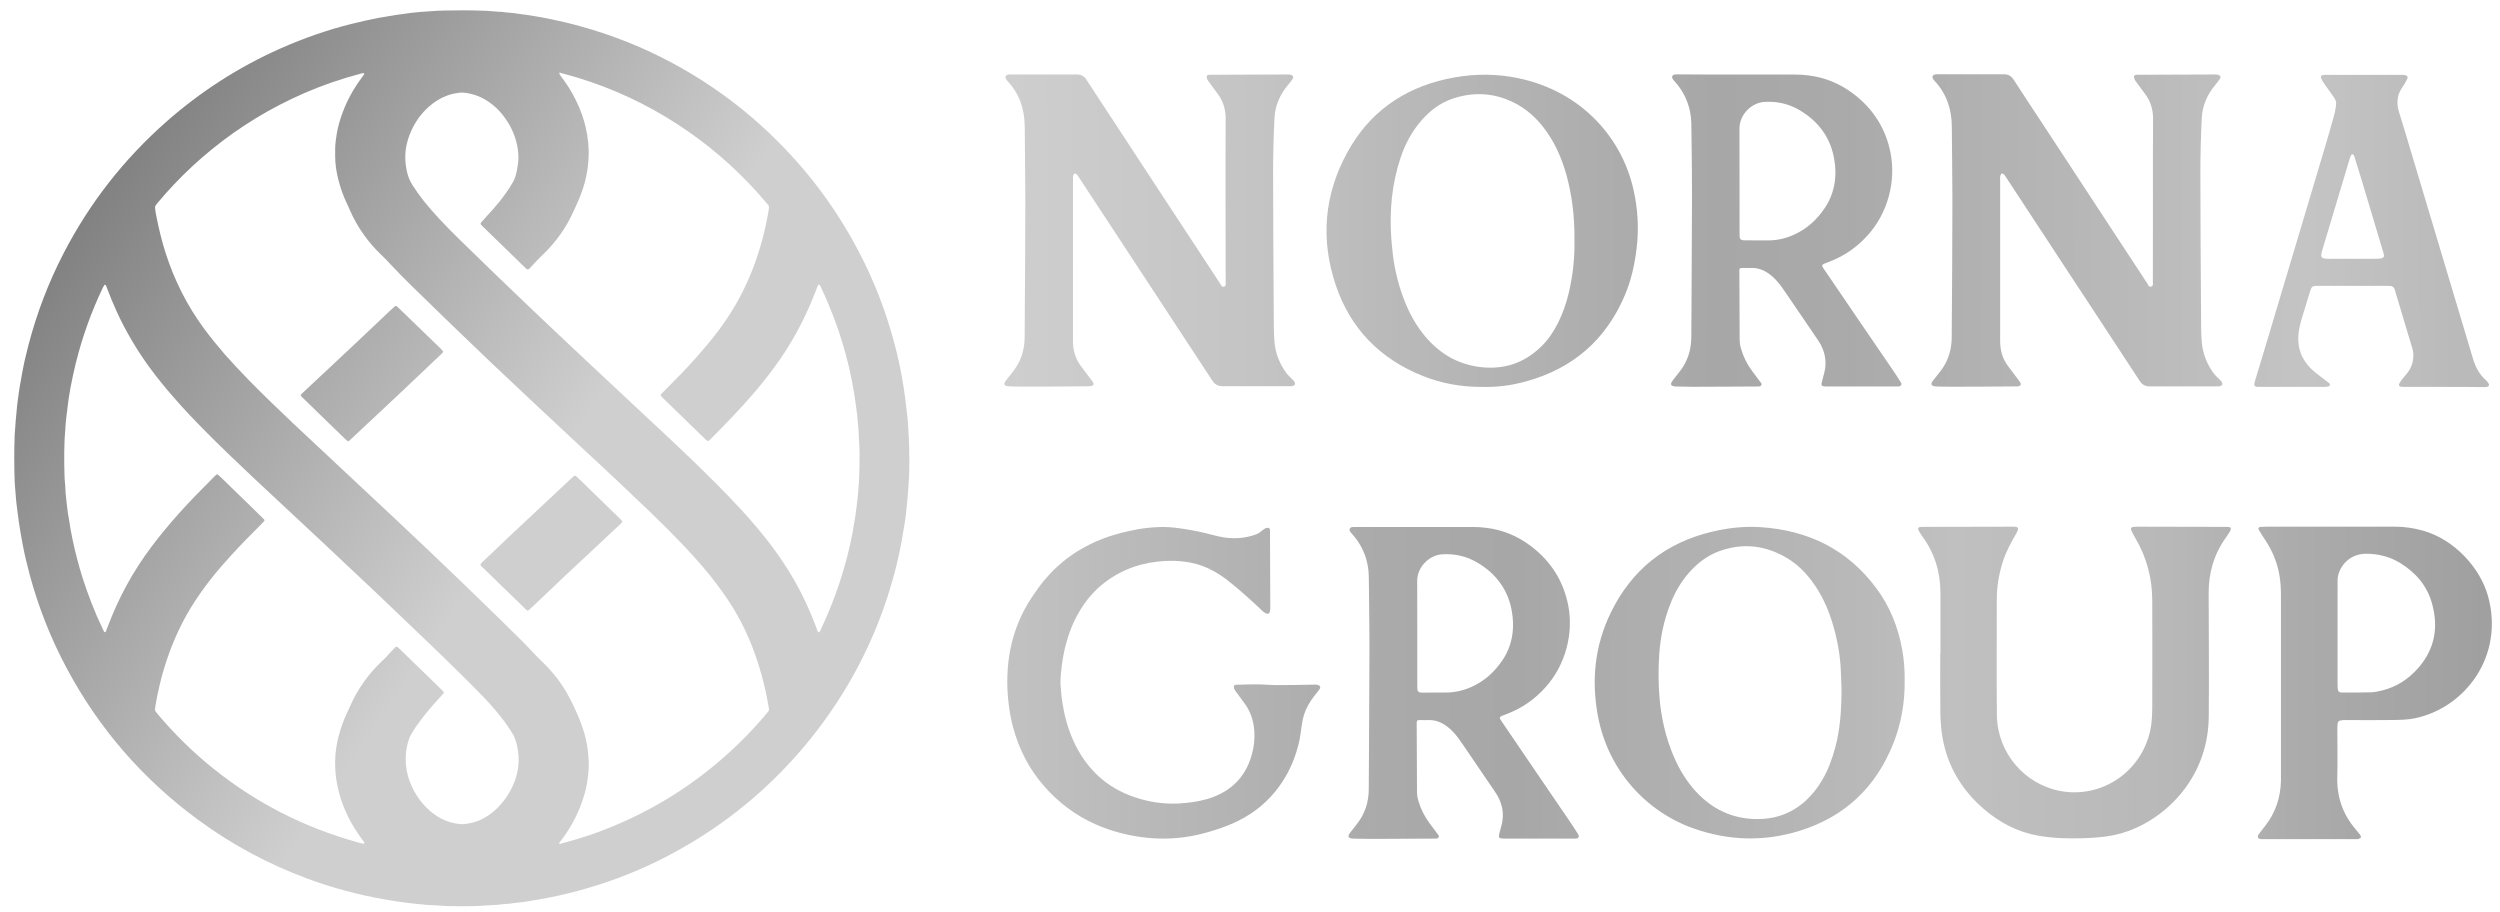 <svg width="137" height="50" viewBox="0 0 137 50" fill="none" xmlns="http://www.w3.org/2000/svg">
<path d="M69.954 37.544C70.646 37.539 71.338 37.539 72.03 37.517C72.1 37.517 72.165 37.512 72.23 37.539C72.251 37.55 72.273 37.555 72.289 37.566C72.343 37.598 72.365 37.652 72.338 37.712C72.322 37.75 72.3 37.788 72.273 37.82C72.186 37.934 72.094 38.053 72.003 38.167C71.765 38.47 71.581 38.795 71.462 39.163C71.403 39.347 71.365 39.536 71.338 39.726C71.305 39.953 71.278 40.18 71.24 40.408C71.213 40.575 71.176 40.749 71.127 40.911C70.916 41.707 70.576 42.443 70.089 43.109C69.511 43.904 68.776 44.516 67.9 44.96C67.462 45.182 66.997 45.355 66.532 45.501C66.132 45.626 65.732 45.734 65.322 45.81C65.062 45.858 64.803 45.896 64.543 45.918C64.295 45.94 64.04 45.956 63.792 45.956C63.365 45.956 62.943 45.929 62.522 45.869C61.668 45.75 60.841 45.528 60.046 45.176C58.943 44.689 58.003 43.98 57.208 43.071C56.392 42.134 55.841 41.057 55.516 39.855C55.408 39.46 55.338 39.054 55.284 38.648C55.214 38.112 55.187 37.577 55.203 37.041C55.235 36.077 55.408 35.135 55.76 34.237C55.97 33.69 56.241 33.176 56.57 32.694C56.776 32.391 56.981 32.093 57.214 31.812C58.095 30.756 59.176 29.998 60.457 29.511C60.911 29.338 61.376 29.214 61.851 29.105C62.181 29.03 62.511 28.97 62.851 28.932C63.278 28.883 63.705 28.862 64.132 28.894C64.505 28.921 64.878 28.986 65.246 29.046C65.754 29.132 66.251 29.262 66.749 29.387C67.138 29.484 67.527 29.511 67.922 29.484C68.251 29.457 68.565 29.387 68.873 29.268C68.916 29.252 68.954 29.23 68.992 29.203C69.067 29.154 69.138 29.095 69.208 29.04C69.246 29.013 69.284 28.986 69.322 28.965C69.354 28.948 69.392 28.932 69.424 28.927C69.532 28.905 69.592 28.948 69.597 29.057C69.603 29.116 69.597 29.176 69.597 29.235C69.597 29.917 69.597 30.605 69.603 31.287C69.603 31.947 69.608 32.613 69.613 33.273C69.613 33.344 69.608 33.414 69.597 33.484C69.57 33.636 69.495 33.669 69.354 33.603C69.284 33.571 69.224 33.517 69.165 33.463C68.889 33.203 68.613 32.943 68.327 32.689C67.97 32.369 67.608 32.061 67.23 31.768C66.824 31.46 66.392 31.2 65.911 31.021C65.597 30.902 65.273 30.827 64.938 30.783C64.581 30.735 64.224 30.724 63.868 30.74C62.646 30.8 61.532 31.168 60.554 31.909C59.97 32.353 59.5 32.905 59.133 33.539C58.808 34.091 58.576 34.681 58.414 35.298C58.306 35.704 58.23 36.11 58.181 36.526C58.16 36.727 58.133 36.922 58.122 37.122C58.1 37.425 58.127 37.728 58.16 38.031C58.197 38.416 58.262 38.789 58.343 39.163C58.527 39.958 58.819 40.716 59.257 41.404C59.976 42.529 60.965 43.293 62.235 43.704C62.597 43.823 62.965 43.915 63.338 43.969C63.759 44.029 64.181 44.056 64.608 44.029C64.868 44.013 65.127 43.991 65.381 43.953C65.889 43.877 66.381 43.747 66.841 43.52C67.695 43.098 68.257 42.427 68.549 41.523C68.668 41.149 68.738 40.77 68.743 40.381C68.754 39.947 68.689 39.525 68.527 39.125C68.446 38.919 68.332 38.724 68.203 38.546C68.04 38.324 67.878 38.102 67.716 37.885C67.668 37.82 67.624 37.755 67.619 37.674C67.619 37.658 67.614 37.642 67.614 37.631C67.619 37.577 67.646 37.539 67.7 37.528C67.727 37.523 67.754 37.523 67.781 37.523C68.23 37.512 68.673 37.495 69.121 37.506C69.408 37.528 69.678 37.539 69.954 37.544ZM104.24 35.601C104.018 34.356 103.559 33.214 102.802 32.207C101.229 30.101 99.083 29.062 96.494 28.889C95.591 28.829 94.7 28.927 93.819 29.138C91.273 29.744 89.413 31.222 88.267 33.582C87.397 35.374 87.202 37.257 87.559 39.206C88.121 42.253 90.251 44.511 92.84 45.409C94.737 46.07 96.651 46.129 98.57 45.544C101.083 44.776 102.813 43.147 103.77 40.7C104.202 39.601 104.391 38.448 104.375 37.268C104.381 36.716 104.343 36.158 104.24 35.601ZM100.575 40.954C100.402 41.593 100.181 42.205 99.84 42.773C99.591 43.195 99.289 43.574 98.927 43.904C98.143 44.603 97.219 44.911 96.181 44.884C94.9 44.852 93.835 44.337 92.959 43.401C92.424 42.827 92.024 42.161 91.716 41.441C91.273 40.402 91.029 39.314 90.938 38.194C90.873 37.393 90.873 36.592 90.932 35.785C90.997 34.881 91.186 34.004 91.51 33.16C91.764 32.494 92.11 31.882 92.586 31.352C93.046 30.837 93.591 30.426 94.246 30.193C95.543 29.733 96.781 29.89 97.948 30.594C98.478 30.913 98.905 31.335 99.278 31.828C99.797 32.516 100.154 33.284 100.408 34.107C100.672 34.968 100.84 35.855 100.878 36.759C100.894 37.149 100.91 37.539 100.916 37.761C100.91 38.941 100.84 39.958 100.575 40.954ZM136.348 32.683C135.915 31.108 134.494 29.566 132.796 29.084C132.277 28.938 131.753 28.856 131.207 28.862C130.083 28.867 128.964 28.862 127.84 28.862C126.645 28.862 125.451 28.862 124.256 28.862C124.11 28.862 123.964 28.867 123.818 28.883C123.797 28.889 123.748 28.975 123.759 28.997C123.883 29.208 124.013 29.409 124.148 29.614C124.542 30.215 124.807 30.859 124.921 31.574C124.98 31.936 124.996 32.299 124.996 32.667V42.416C124.996 42.535 124.996 42.659 124.996 42.784C124.975 43.688 124.71 44.511 124.153 45.231C124.018 45.404 123.878 45.577 123.753 45.75C123.732 45.783 123.721 45.848 123.732 45.886C123.742 45.918 123.786 45.956 123.824 45.972C123.867 45.988 123.921 45.983 123.969 45.983H129.164C129.186 45.983 129.213 45.988 129.234 45.978C129.278 45.961 129.315 45.945 129.353 45.923C129.396 45.896 129.38 45.804 129.321 45.729C129.245 45.631 129.169 45.534 129.088 45.442C128.369 44.608 128.05 43.639 128.083 42.54C128.105 41.734 128.088 40.927 128.088 40.121C128.088 39.428 128.045 39.46 128.775 39.46C129.58 39.46 130.386 39.471 131.191 39.455C131.58 39.45 131.975 39.439 132.353 39.358C135.088 38.784 137.245 35.953 136.348 32.683ZM132.569 36.548C132.018 37.198 131.337 37.652 130.499 37.847C130.31 37.891 130.115 37.934 129.926 37.939C129.391 37.956 128.856 37.95 128.315 37.95C128.175 37.95 128.11 37.869 128.105 37.712C128.099 37.614 128.099 37.517 128.099 37.42V32.294C128.099 32.147 128.105 32.001 128.099 31.855C128.078 31.168 128.667 30.345 129.661 30.345C130.326 30.345 130.964 30.502 131.542 30.859C132.38 31.379 132.996 32.088 133.267 33.046C133.634 34.329 133.445 35.514 132.569 36.548ZM106.337 35.823C106.337 34.719 106.337 33.614 106.337 32.505C106.337 31.363 106.024 30.318 105.343 29.392C105.267 29.289 105.202 29.176 105.137 29.062C105.083 28.965 105.126 28.889 105.24 28.878C105.272 28.873 105.305 28.873 105.332 28.873C106.975 28.867 108.624 28.867 110.267 28.862C110.553 28.862 110.699 28.867 110.494 29.23C110.197 29.744 109.91 30.269 109.737 30.837C109.537 31.487 109.424 32.147 109.424 32.83C109.424 34.946 109.408 37.062 109.429 39.184C109.451 41.268 110.964 43.011 112.97 43.358C115.159 43.737 117.332 42.329 117.834 40.029C117.921 39.634 117.937 39.222 117.943 38.816C117.953 36.84 117.948 34.87 117.943 32.894C117.937 31.698 117.651 30.578 117.045 29.538C116.959 29.392 116.878 29.241 116.807 29.089C116.743 28.954 116.78 28.883 116.926 28.873C117.002 28.867 117.078 28.862 117.153 28.862C118.78 28.862 120.407 28.867 122.034 28.873C122.261 28.873 122.305 28.943 122.191 29.138C122.126 29.252 122.045 29.36 121.969 29.473C121.321 30.383 121.029 31.4 121.034 32.51C121.04 34.762 121.061 37.014 121.04 39.266C121.007 42.865 118.38 45.057 116.272 45.658C115.586 45.853 114.883 45.913 114.18 45.934C113.343 45.961 112.51 45.94 111.683 45.794C110.564 45.593 109.591 45.084 108.732 44.348C107.505 43.298 106.716 41.988 106.445 40.391C106.375 39.969 106.343 39.536 106.332 39.108C106.316 38.01 106.326 36.916 106.326 35.817C106.326 35.823 106.332 35.823 106.337 35.823ZM77.673 28.878C78.684 28.878 79.694 28.873 80.705 28.878C80.959 28.878 81.213 28.894 81.462 28.927C82.359 29.04 83.17 29.376 83.889 29.923C84.981 30.745 85.673 31.828 85.938 33.17C86.235 34.681 85.813 36.418 84.694 37.663C84.116 38.307 83.43 38.795 82.619 39.108C82.521 39.146 82.424 39.184 82.327 39.222C82.294 39.233 82.262 39.249 82.235 39.271C82.192 39.298 82.181 39.341 82.203 39.39C82.224 39.433 82.251 39.477 82.278 39.514C82.927 40.467 83.57 41.414 84.219 42.367C84.846 43.287 85.478 44.208 86.105 45.133C86.235 45.323 86.354 45.517 86.478 45.712C86.489 45.729 86.5 45.739 86.505 45.756C86.548 45.848 86.5 45.934 86.402 45.95C86.348 45.956 86.3 45.956 86.246 45.956C84.97 45.956 83.694 45.956 82.419 45.956C82.359 45.956 82.294 45.95 82.235 45.94C82.17 45.923 82.143 45.891 82.143 45.821C82.143 45.788 82.148 45.75 82.154 45.718C82.203 45.523 82.257 45.328 82.305 45.133C82.408 44.678 82.354 44.24 82.17 43.818C82.116 43.699 82.056 43.58 81.981 43.471C81.386 42.594 80.786 41.718 80.192 40.841C80.013 40.581 79.835 40.316 79.613 40.088C79.435 39.904 79.235 39.742 79.002 39.623C78.77 39.504 78.527 39.45 78.267 39.46C78.111 39.466 77.954 39.46 77.797 39.46C77.662 39.46 77.635 39.487 77.635 39.617C77.635 40.44 77.64 41.263 77.646 42.091C77.646 42.519 77.651 42.946 77.651 43.374C77.651 43.553 77.678 43.72 77.727 43.888C77.857 44.332 78.062 44.738 78.338 45.111C78.484 45.306 78.629 45.501 78.775 45.696C78.813 45.75 78.878 45.799 78.84 45.88C78.797 45.967 78.716 45.95 78.64 45.956C78.262 45.956 77.884 45.956 77.505 45.961C76.694 45.967 75.889 45.972 75.078 45.972C74.77 45.972 74.462 45.961 74.148 45.956C74.094 45.956 74.046 45.945 73.997 45.929C73.9 45.902 73.873 45.837 73.916 45.745C73.943 45.691 73.975 45.642 74.013 45.599C74.127 45.453 74.246 45.301 74.359 45.155C74.803 44.597 75.002 43.964 75.008 43.26C75.013 42.643 75.013 42.032 75.019 41.414C75.024 40.31 75.03 39.211 75.035 38.107C75.04 37.241 75.046 36.375 75.046 35.509C75.046 34.599 75.035 33.685 75.024 32.775C75.019 32.364 75.019 31.953 75.008 31.547C74.992 30.973 74.851 30.426 74.57 29.923C74.435 29.679 74.273 29.463 74.089 29.257C74.051 29.214 74.013 29.176 73.986 29.127C73.916 29.008 73.97 28.905 74.105 28.883C74.148 28.878 74.197 28.878 74.24 28.878C75.397 28.878 76.532 28.878 77.673 28.878ZM78.678 37.95C78.851 37.95 79.024 37.945 79.197 37.95C79.7 37.956 80.181 37.847 80.64 37.642C81.359 37.322 81.916 36.808 82.348 36.158C82.64 35.725 82.813 35.244 82.883 34.729C82.938 34.334 82.921 33.939 82.856 33.544C82.765 32.981 82.57 32.456 82.24 31.991C81.9 31.503 81.462 31.124 80.954 30.827C80.359 30.475 79.711 30.334 79.024 30.377C78.354 30.415 77.657 31.043 77.662 31.85C77.673 33.75 77.662 35.65 77.667 37.544C77.667 37.62 77.667 37.696 77.673 37.772C77.684 37.885 77.743 37.939 77.851 37.95C77.884 37.956 77.921 37.956 77.954 37.956C78.197 37.95 78.44 37.95 78.678 37.95Z" fill="url(#paint0_linear_122_43)"/>
<path d="M49.834 25.134C49.834 25.382 49.834 25.63 49.826 25.878C49.818 26.064 49.81 26.25 49.795 26.437C49.787 26.53 49.779 26.623 49.779 26.716C49.764 26.94 49.748 27.173 49.725 27.398C49.702 27.669 49.663 27.933 49.64 28.204C49.625 28.39 49.594 28.576 49.563 28.754C49.508 29.057 49.462 29.367 49.408 29.669C49.331 30.095 49.238 30.522 49.137 30.94C48.827 32.196 48.425 33.429 47.922 34.622C46.923 36.994 45.576 39.157 43.896 41.111C42.015 43.297 39.817 45.103 37.309 46.514C35.684 47.436 33.973 48.157 32.177 48.676C31.573 48.855 30.76 49.056 30.164 49.172C29.816 49.242 29.475 49.304 29.127 49.358C28.926 49.405 28.717 49.413 28.515 49.451C28.26 49.467 28.005 49.521 27.741 49.537C27.703 49.537 27.656 49.537 27.618 49.544C27.207 49.606 26.789 49.599 26.379 49.637C26.278 49.645 26.17 49.645 26.069 49.653C25.551 49.661 25.032 49.668 24.521 49.653C24.343 49.645 24.173 49.637 23.995 49.622C23.902 49.614 23.809 49.606 23.716 49.606C23.492 49.599 23.259 49.583 23.035 49.552C22.973 49.544 22.911 49.544 22.849 49.537C22.733 49.529 22.625 49.513 22.509 49.498C22.47 49.49 22.424 49.482 22.385 49.482C21.889 49.428 21.673 49.389 21.131 49.296C19.66 49.048 18.228 48.661 16.827 48.141C14.691 47.351 12.701 46.281 10.867 44.932C7.824 42.7 5.409 39.917 3.637 36.584C2.777 34.971 2.112 33.281 1.632 31.514C1.477 30.933 1.338 30.351 1.229 29.762C1.16 29.382 1.09 29.01 1.036 28.63C0.989 28.312 0.958 27.995 0.912 27.677C0.865 27.328 0.858 26.971 0.819 26.623C0.811 26.53 0.803 26.437 0.803 26.343C0.773 25.514 0.773 24.685 0.803 23.863C0.811 23.747 0.819 23.638 0.827 23.522C0.834 23.375 0.85 23.235 0.858 23.088C0.865 22.956 0.881 22.817 0.896 22.685C0.896 22.654 0.904 22.623 0.904 22.592C0.92 22.336 0.958 22.08 0.989 21.824C1.02 21.607 1.051 21.39 1.082 21.181C1.121 20.933 1.167 20.692 1.214 20.445C1.307 19.933 1.423 19.429 1.554 18.933C2.011 17.173 2.654 15.483 3.49 13.871C4.914 11.119 6.787 8.724 9.117 6.67C10.99 5.019 13.073 3.678 15.356 2.662C16.618 2.104 17.911 1.647 19.25 1.313C19.761 1.181 20.272 1.073 20.79 0.972C21.092 0.918 21.402 0.864 21.711 0.817C21.936 0.786 22.16 0.763 22.385 0.724C22.447 0.716 22.509 0.709 22.571 0.701C22.694 0.685 22.818 0.678 22.942 0.662C22.973 0.662 23.004 0.654 23.035 0.654C23.468 0.631 23.902 0.585 24.335 0.577C25.04 0.561 25.744 0.561 26.449 0.585C26.627 0.592 26.797 0.6 26.975 0.616C27.068 0.623 27.161 0.631 27.254 0.639C27.432 0.647 27.602 0.654 27.78 0.685C27.842 0.693 27.904 0.701 27.966 0.701C28.082 0.709 28.19 0.716 28.306 0.74C28.337 0.747 28.368 0.747 28.399 0.755C28.686 0.786 28.972 0.833 29.259 0.879C29.545 0.926 29.831 0.972 30.11 1.034C30.675 1.15 31.24 1.282 31.798 1.437C33.57 1.926 35.266 2.6 36.883 3.476C39.012 4.623 40.932 6.05 42.635 7.763C44.392 9.515 45.847 11.491 47.008 13.685C47.891 15.344 48.564 17.088 49.036 18.91C49.183 19.46 49.307 20.018 49.408 20.576C49.477 20.964 49.547 21.351 49.594 21.739C49.64 22.088 49.679 22.437 49.718 22.785C49.764 23.196 49.779 23.615 49.803 24.026C49.826 24.336 49.818 24.646 49.826 24.956C49.834 25.01 49.834 25.072 49.834 25.134ZM30.667 3.964C30.667 3.957 30.675 3.964 30.667 3.964C30.652 4.011 30.652 4.057 30.683 4.104C30.706 4.135 30.737 4.166 30.76 4.205C30.907 4.406 31.055 4.608 31.186 4.817C31.751 5.739 32.13 6.724 32.231 7.809C32.247 7.987 32.262 8.158 32.262 8.336C32.262 8.577 32.247 8.809 32.223 9.049C32.185 9.383 32.123 9.701 32.038 10.026C31.929 10.414 31.79 10.794 31.62 11.158C31.558 11.29 31.496 11.421 31.442 11.553C31.039 12.46 30.474 13.259 29.754 13.949C29.576 14.119 29.398 14.297 29.235 14.483C29.189 14.538 29.135 14.592 29.088 14.639C29.065 14.662 29.042 14.685 29.026 14.708C28.965 14.77 28.918 14.793 28.841 14.724C28.81 14.693 28.779 14.669 28.748 14.639C27.974 13.886 27.2 13.142 26.433 12.39C26.402 12.359 26.379 12.328 26.348 12.297C26.333 12.282 26.333 12.228 26.348 12.212C26.379 12.173 26.418 12.135 26.449 12.096C26.627 11.894 26.812 11.701 26.991 11.499C27.246 11.212 27.486 10.918 27.71 10.6C27.858 10.398 27.989 10.189 28.113 9.972C28.167 9.871 28.214 9.77 28.245 9.662C28.314 9.445 28.353 9.22 28.384 8.995C28.438 8.639 28.407 8.29 28.337 7.949C28.198 7.298 27.904 6.724 27.478 6.212C27.285 5.98 27.06 5.778 26.82 5.608C26.425 5.329 25.984 5.15 25.504 5.088C25.388 5.073 25.28 5.065 25.164 5.081C24.947 5.112 24.738 5.15 24.529 5.228C24.142 5.367 23.801 5.577 23.5 5.848C23.074 6.228 22.756 6.677 22.524 7.197C22.377 7.53 22.276 7.879 22.23 8.236C22.183 8.639 22.215 9.042 22.307 9.437C22.369 9.693 22.462 9.925 22.609 10.15C22.795 10.445 23.004 10.732 23.221 11.011C23.5 11.36 23.794 11.693 24.096 12.018C24.475 12.421 24.854 12.809 25.249 13.189C27.811 15.7 30.42 18.173 33.044 20.623C34.275 21.77 35.513 22.925 36.744 24.08C37.588 24.871 38.424 25.677 39.244 26.499C39.709 26.971 40.173 27.444 40.622 27.933C41.187 28.553 41.729 29.188 42.24 29.855C42.875 30.7 43.447 31.591 43.92 32.529C44.237 33.15 44.508 33.785 44.748 34.436C44.771 34.506 44.794 34.576 44.833 34.638C44.841 34.653 44.864 34.661 44.887 34.646C44.941 34.607 44.957 34.545 44.98 34.491C45.592 33.204 46.072 31.878 46.428 30.498C46.536 30.08 46.629 29.654 46.714 29.227C46.768 28.925 46.822 28.615 46.869 28.312C46.892 28.119 46.915 27.925 46.946 27.731C46.985 27.436 47.008 27.134 47.039 26.832C47.07 26.499 47.086 26.173 47.093 25.84C47.109 25.243 47.117 24.638 47.07 24.041C47.062 23.941 47.055 23.832 47.055 23.731C47.047 23.39 46.993 23.049 46.969 22.708C46.915 22.336 46.877 21.972 46.815 21.599C46.737 21.119 46.644 20.638 46.536 20.165C46.312 19.22 46.033 18.29 45.685 17.375C45.475 16.832 45.251 16.297 45.003 15.778C44.98 15.724 44.957 15.662 44.91 15.615C44.903 15.607 44.895 15.607 44.887 15.6C44.864 15.584 44.849 15.592 44.833 15.615C44.787 15.731 44.74 15.848 44.694 15.964C44.191 17.282 43.548 18.53 42.743 19.693C42.317 20.305 41.861 20.894 41.381 21.46C40.591 22.382 39.755 23.251 38.896 24.103C38.88 24.119 38.865 24.134 38.849 24.142C38.819 24.173 38.764 24.173 38.741 24.15C38.71 24.119 38.679 24.096 38.648 24.064C37.897 23.336 37.147 22.607 36.396 21.879C36.365 21.848 36.334 21.824 36.31 21.793C36.295 21.778 36.279 21.762 36.264 21.747C36.202 21.677 36.179 21.638 36.256 21.569C36.341 21.483 36.434 21.39 36.52 21.305C37.084 20.739 37.642 20.173 38.168 19.576C38.578 19.111 38.981 18.638 39.353 18.142C40.041 17.227 40.614 16.251 41.063 15.197C41.535 14.096 41.861 12.956 42.077 11.786C42.101 11.654 42.124 11.522 42.139 11.39C42.147 11.336 42.139 11.29 42.101 11.243C42.054 11.189 42.008 11.127 41.961 11.073C40.73 9.615 39.337 8.344 37.781 7.251C36.102 6.073 34.298 5.15 32.355 4.484C31.829 4.305 31.294 4.143 30.753 4.003C30.722 3.988 30.691 3.972 30.667 3.964ZM30.76 46.227C31.341 46.072 31.983 45.878 32.409 45.731C35.49 44.653 38.207 42.971 40.545 40.684C40.994 40.242 41.427 39.785 41.837 39.304C41.93 39.196 42.023 39.08 42.116 38.971C42.139 38.948 42.139 38.917 42.139 38.886C42.139 38.855 42.139 38.824 42.132 38.793C42.077 38.506 42.031 38.219 41.969 37.94C41.822 37.25 41.628 36.576 41.396 35.909C40.963 34.669 40.367 33.514 39.6 32.452C39.399 32.165 39.182 31.886 38.966 31.607C38.509 31.041 38.029 30.498 37.533 29.971C36.93 29.336 36.303 28.708 35.676 28.103C35.428 27.863 35.18 27.63 34.933 27.398C34.646 27.127 34.367 26.855 34.081 26.584C33.299 25.847 32.51 25.111 31.72 24.382C30.118 22.886 28.515 21.39 26.921 19.879C25.481 18.507 24.049 17.127 22.633 15.739C22.199 15.313 21.765 14.879 21.348 14.429C21.208 14.274 21.061 14.127 20.914 13.987C20.171 13.282 19.59 12.46 19.172 11.514C19.126 11.398 19.072 11.29 19.018 11.173C18.809 10.732 18.646 10.274 18.53 9.801C18.429 9.391 18.367 8.972 18.367 8.546C18.367 8.429 18.367 8.321 18.367 8.205C18.367 7.91 18.406 7.623 18.453 7.336C18.522 6.926 18.638 6.53 18.785 6.143C19.033 5.484 19.374 4.864 19.792 4.298C19.846 4.22 19.9 4.15 19.954 4.073C19.962 4.057 19.954 4.034 19.954 4.019C19.954 4.011 19.939 4.011 19.923 4.011C19.884 4.011 19.838 4.011 19.799 4.026C19.242 4.174 18.685 4.344 18.143 4.53C14.18 5.918 10.967 8.321 8.622 11.135C8.591 11.173 8.552 11.212 8.529 11.259C8.513 11.282 8.498 11.313 8.498 11.344C8.498 11.429 8.513 11.507 8.521 11.592C8.537 11.708 8.56 11.817 8.583 11.925C8.715 12.576 8.869 13.22 9.071 13.848C9.551 15.352 10.247 16.739 11.184 18.01C11.54 18.491 11.919 18.956 12.314 19.413C12.748 19.902 13.189 20.375 13.646 20.84C14.435 21.646 15.248 22.429 16.068 23.204C17.291 24.351 18.514 25.499 19.737 26.638C22.276 29.002 24.792 31.382 27.269 33.808C27.703 34.227 28.128 34.646 28.554 35.072C28.81 35.328 29.057 35.591 29.305 35.855C29.437 35.987 29.561 36.126 29.7 36.25C30.319 36.839 30.838 37.514 31.225 38.273C31.442 38.684 31.635 39.111 31.805 39.545C31.96 39.94 32.084 40.343 32.154 40.762C32.2 40.94 32.208 41.134 32.231 41.312C32.247 41.444 32.254 41.583 32.262 41.715C32.278 42.072 32.239 42.421 32.192 42.769C32.146 43.08 32.076 43.382 31.983 43.676C31.736 44.475 31.364 45.211 30.876 45.886C30.807 45.979 30.737 46.064 30.667 46.157C30.652 46.172 30.652 46.196 30.644 46.211C30.644 46.219 30.644 46.227 30.652 46.234C30.66 46.242 30.667 46.25 30.683 46.25C30.722 46.234 30.76 46.227 30.76 46.227ZM3.521 24.747C3.521 24.987 3.521 25.181 3.521 25.382C3.528 25.793 3.528 26.212 3.575 26.623C3.582 26.677 3.582 26.723 3.582 26.778C3.59 27.088 3.644 27.398 3.668 27.708C3.706 27.933 3.714 28.157 3.768 28.382C3.822 28.793 3.9 29.196 3.985 29.607C4.132 30.297 4.31 30.979 4.519 31.646C4.829 32.615 5.193 33.56 5.634 34.475C5.657 34.522 5.68 34.568 5.703 34.615C5.711 34.63 5.734 34.646 5.75 34.646C5.773 34.646 5.789 34.63 5.796 34.615C5.827 34.537 5.858 34.46 5.889 34.382C6.477 32.793 7.283 31.312 8.304 29.956C8.777 29.328 9.28 28.723 9.806 28.134C10.433 27.436 11.099 26.762 11.764 26.096C11.795 26.064 11.826 26.041 11.857 26.01C11.873 25.995 11.927 25.995 11.943 26.01C11.989 26.049 12.035 26.088 12.082 26.134C12.523 26.561 12.957 26.987 13.398 27.413C13.692 27.7 13.994 27.987 14.288 28.282C14.35 28.336 14.404 28.398 14.466 28.46C14.482 28.475 14.497 28.491 14.497 28.514C14.497 28.529 14.482 28.553 14.466 28.568C14.404 28.638 14.334 28.7 14.273 28.77C13.731 29.312 13.197 29.855 12.678 30.421C12.291 30.84 11.919 31.274 11.571 31.715C11.161 32.235 10.774 32.778 10.433 33.343C9.814 34.367 9.349 35.46 9.001 36.599C8.792 37.273 8.645 37.956 8.521 38.653C8.513 38.715 8.506 38.777 8.498 38.839C8.49 38.901 8.498 38.963 8.544 39.01C8.583 39.056 8.622 39.111 8.66 39.157C9.574 40.235 10.572 41.219 11.672 42.103C14.04 44.01 16.695 45.358 19.621 46.165C19.714 46.188 19.799 46.211 19.892 46.234C19.9 46.234 19.916 46.234 19.923 46.234C19.947 46.234 19.962 46.219 19.97 46.203C19.97 46.196 19.97 46.18 19.97 46.172C19.916 46.095 19.861 46.017 19.807 45.948C19.265 45.211 18.847 44.405 18.6 43.514C18.453 42.986 18.367 42.444 18.367 41.894C18.367 41.824 18.367 41.746 18.367 41.676C18.375 41.25 18.437 40.831 18.538 40.421C18.654 39.948 18.816 39.49 19.025 39.049C19.079 38.932 19.134 38.824 19.18 38.708C19.606 37.746 20.202 36.909 20.968 36.196C21.077 36.095 21.177 35.994 21.27 35.886C21.386 35.754 21.51 35.63 21.634 35.498C21.657 35.475 21.68 35.452 21.704 35.444C21.719 35.436 21.75 35.436 21.765 35.444C21.804 35.475 21.851 35.506 21.882 35.545C22.656 36.297 23.43 37.041 24.196 37.793C24.235 37.832 24.266 37.87 24.305 37.901C24.328 37.925 24.328 37.963 24.312 37.987C24.258 38.049 24.204 38.111 24.15 38.173C23.902 38.436 23.662 38.708 23.43 38.987C23.213 39.25 23.004 39.522 22.811 39.8C22.702 39.963 22.594 40.126 22.501 40.304C22.47 40.359 22.447 40.413 22.424 40.475C22.331 40.739 22.269 41.01 22.245 41.289C22.207 41.715 22.245 42.134 22.362 42.552C22.586 43.297 22.981 43.924 23.561 44.436C23.747 44.599 23.956 44.738 24.173 44.855C24.514 45.033 24.885 45.141 25.272 45.165C25.303 45.165 25.334 45.165 25.365 45.165C25.659 45.141 25.938 45.087 26.209 44.979C26.596 44.824 26.936 44.591 27.238 44.297C27.71 43.831 28.051 43.281 28.26 42.653C28.361 42.343 28.407 42.033 28.423 41.707C28.438 41.459 28.376 40.956 28.276 40.638C28.229 40.49 28.175 40.343 28.09 40.211C28.02 40.095 27.95 39.979 27.873 39.87C27.726 39.645 27.563 39.428 27.393 39.219C27.091 38.839 26.766 38.475 26.425 38.126C26.031 37.715 25.628 37.312 25.226 36.917C24.568 36.273 23.91 35.63 23.244 34.994C21.425 33.243 19.59 31.506 17.748 29.785C16.448 28.568 15.147 27.359 13.847 26.142C12.957 25.305 12.074 24.46 11.215 23.592C10.634 23.003 10.062 22.406 9.52 21.778C9.063 21.258 8.622 20.716 8.211 20.158C7.515 19.204 6.911 18.189 6.416 17.119C6.207 16.662 6.013 16.189 5.835 15.716C5.827 15.685 5.82 15.654 5.796 15.631C5.781 15.615 5.765 15.607 5.742 15.6C5.742 15.6 5.727 15.615 5.719 15.623C5.696 15.669 5.665 15.708 5.641 15.755C4.999 17.096 4.504 18.483 4.148 19.925C4.039 20.367 3.946 20.809 3.861 21.258C3.799 21.592 3.745 21.933 3.706 22.274C3.683 22.491 3.66 22.708 3.629 22.925C3.606 23.111 3.59 23.297 3.582 23.483C3.575 23.584 3.567 23.692 3.559 23.793C3.551 23.925 3.536 24.064 3.536 24.196C3.528 24.382 3.528 24.584 3.521 24.747ZM19.103 24.173C19.157 24.142 19.203 24.096 19.242 24.057C19.521 23.793 19.799 23.537 20.078 23.274C21.41 22.034 22.733 20.786 24.057 19.522C24.119 19.468 24.173 19.406 24.235 19.352C24.25 19.336 24.258 19.32 24.273 19.297C24.281 19.274 24.281 19.259 24.273 19.243C24.243 19.204 24.204 19.166 24.173 19.127C23.414 18.39 22.656 17.654 21.897 16.925C21.843 16.879 21.789 16.824 21.735 16.778C21.711 16.762 21.673 16.762 21.649 16.778C21.58 16.84 21.51 16.902 21.44 16.964C20.225 18.119 19.01 19.266 17.779 20.413C17.384 20.778 16.989 21.15 16.602 21.514C16.564 21.553 16.525 21.584 16.494 21.623C16.479 21.646 16.479 21.692 16.502 21.708C16.556 21.762 16.602 21.809 16.657 21.863C17.106 22.305 17.562 22.747 18.011 23.181C18.313 23.475 18.623 23.77 18.925 24.064C18.963 24.103 19.002 24.134 19.041 24.165C19.049 24.173 19.056 24.173 19.072 24.181C19.087 24.181 19.095 24.173 19.103 24.173ZM28.98 33.436C29.065 33.359 29.15 33.281 29.228 33.204C30.396 32.088 31.565 30.987 32.75 29.886C33.152 29.514 33.547 29.142 33.95 28.762C33.996 28.723 34.035 28.677 34.081 28.63C34.104 28.607 34.112 28.568 34.089 28.545C34.05 28.506 34.019 28.468 33.98 28.429C33.199 27.669 32.425 26.917 31.643 26.157C31.612 26.127 31.581 26.103 31.55 26.08C31.527 26.064 31.48 26.057 31.465 26.08C31.403 26.134 31.341 26.189 31.279 26.243C30.164 27.289 29.042 28.336 27.927 29.382C27.463 29.824 26.998 30.266 26.534 30.708C26.464 30.77 26.402 30.84 26.34 30.909C26.325 30.933 26.325 30.964 26.348 30.995C26.387 31.041 26.433 31.088 26.48 31.126C27.238 31.863 27.989 32.591 28.748 33.328C28.794 33.374 28.833 33.421 28.887 33.452C28.895 33.46 28.91 33.452 28.918 33.46C28.941 33.444 28.965 33.444 28.98 33.436Z" fill="url(#paint1_linear_122_43)"/>
<path d="M89.506 10.354C88.836 7.415 86.474 4.811 82.803 4.21C81.609 4.016 80.42 4.07 79.241 4.335C76.852 4.876 75.014 6.192 73.836 8.346C72.56 10.674 72.355 13.126 73.204 15.637C74.009 18.019 75.63 19.665 77.955 20.596C79.003 21.018 80.106 21.213 81.236 21.202C82.003 21.223 82.803 21.131 83.63 20.899C86.192 20.195 88.009 18.625 89.046 16.168C89.392 15.356 89.576 14.501 89.684 13.624C89.82 12.519 89.755 11.431 89.506 10.354ZM85.976 16.021C85.841 16.59 85.652 17.147 85.392 17.672C85.149 18.154 84.857 18.604 84.468 18.982C83.495 19.935 82.333 20.292 80.987 20.098C79.825 19.924 78.89 19.356 78.133 18.474C77.587 17.835 77.198 17.11 76.906 16.325C76.582 15.453 76.376 14.555 76.295 13.624C76.279 13.429 76.252 13.234 76.241 13.039C76.139 11.54 76.274 10.067 76.755 8.633C76.971 7.978 77.284 7.377 77.706 6.83C78.225 6.165 78.863 5.639 79.679 5.38C80.901 4.995 82.084 5.114 83.203 5.753C83.852 6.127 84.36 6.646 84.782 7.253C85.274 7.962 85.603 8.746 85.836 9.569C86.155 10.728 86.295 11.913 86.279 13.174C86.301 14.095 86.198 15.063 85.976 16.021ZM117.981 10.917C117.981 9.45 117.976 7.989 117.987 6.522C117.992 6.013 117.857 5.553 117.549 5.147C117.376 4.914 117.203 4.681 117.03 4.443C117.003 4.405 116.976 4.357 116.96 4.308C116.916 4.156 116.96 4.097 117.111 4.097C118.543 4.091 119.981 4.086 121.414 4.081C121.462 4.081 121.516 4.091 121.565 4.102C121.684 4.14 121.716 4.227 121.646 4.33C121.57 4.438 121.489 4.546 121.403 4.649C120.954 5.179 120.689 5.791 120.657 6.478C120.608 7.464 120.581 8.449 120.581 9.439C120.581 12.081 120.603 14.722 120.619 17.364C120.619 17.802 120.619 18.246 120.652 18.685C120.695 19.34 120.927 19.941 121.316 20.466C121.424 20.612 121.576 20.725 121.7 20.866C121.765 20.942 121.803 21.018 121.776 21.077C121.738 21.169 121.565 21.175 121.554 21.175C120.311 21.175 119.068 21.175 117.825 21.175C117.733 21.175 117.608 21.164 117.484 21.099C117.349 21.023 117.284 20.915 117.257 20.877C115.803 18.652 114.338 16.427 112.879 14.208C111.889 12.698 110.9 11.193 109.911 9.683C109.884 9.645 109.862 9.602 109.83 9.569C109.792 9.537 109.727 9.499 109.695 9.51C109.657 9.526 109.63 9.591 109.614 9.64C109.603 9.678 109.608 9.721 109.608 9.764C109.608 12.741 109.608 15.713 109.608 18.69C109.608 19.194 109.733 19.648 110.035 20.054C110.257 20.346 110.473 20.639 110.695 20.931C110.738 20.991 110.754 21.045 110.733 21.088C110.711 21.142 110.635 21.158 110.603 21.169C110.544 21.186 110.495 21.18 110.462 21.175C109.965 21.18 106.43 21.213 106.062 21.175C106.014 21.169 105.89 21.158 105.852 21.083C105.819 21.012 105.884 20.92 105.911 20.882C106.106 20.617 106.333 20.374 106.506 20.098C106.808 19.616 106.949 19.074 106.954 18.512C106.976 15.978 106.987 13.44 106.992 10.906C106.992 9.586 106.965 8.265 106.96 6.944C106.954 5.991 106.679 5.152 106.025 4.443C105.992 4.411 105.96 4.373 105.938 4.335C105.857 4.221 105.906 4.102 106.041 4.081C106.09 4.07 106.144 4.07 106.192 4.07C107.398 4.07 108.608 4.07 109.814 4.07C110.041 4.07 110.208 4.156 110.338 4.351C110.862 5.163 111.398 5.97 111.927 6.776C112.527 7.686 113.122 8.6 113.722 9.51C114.327 10.435 114.933 11.356 115.538 12.281C116.252 13.369 116.96 14.452 117.673 15.534C117.722 15.61 117.754 15.751 117.889 15.702C118.014 15.659 117.976 15.54 117.976 15.448C117.981 13.948 117.981 12.433 117.981 10.917ZM67.16 10.912C67.16 9.45 67.155 7.983 67.166 6.522C67.171 6.013 67.036 5.553 66.733 5.147C66.56 4.914 66.387 4.681 66.214 4.443C66.187 4.405 66.16 4.357 66.144 4.308C66.101 4.156 66.144 4.097 66.296 4.097C67.728 4.091 69.16 4.086 70.598 4.081C70.647 4.081 70.701 4.091 70.749 4.102C70.868 4.14 70.901 4.227 70.831 4.33C70.755 4.438 70.674 4.546 70.587 4.649C70.139 5.179 69.874 5.791 69.841 6.478C69.793 7.464 69.766 8.449 69.766 9.434C69.766 12.075 69.787 14.712 69.803 17.353C69.803 17.792 69.803 18.235 69.836 18.674C69.879 19.329 70.112 19.924 70.501 20.455C70.609 20.601 70.76 20.715 70.885 20.855C70.95 20.931 70.987 21.007 70.96 21.066C70.922 21.158 70.749 21.164 70.739 21.164C69.495 21.164 68.252 21.164 67.009 21.164C66.917 21.164 66.793 21.153 66.668 21.088C66.533 21.012 66.468 20.904 66.441 20.866C64.987 18.641 63.528 16.422 62.069 14.203C61.079 12.698 60.09 11.188 59.101 9.683C59.074 9.645 59.052 9.602 59.02 9.569C58.982 9.537 58.917 9.499 58.885 9.51C58.847 9.526 58.82 9.591 58.804 9.64C58.793 9.678 58.798 9.721 58.798 9.764C58.798 12.736 58.798 15.708 58.798 18.685C58.798 19.188 58.923 19.643 59.225 20.049C59.447 20.341 59.663 20.633 59.885 20.926C59.906 20.958 59.95 21.029 59.923 21.083C59.906 21.11 59.874 21.126 59.831 21.142C59.793 21.158 59.733 21.175 59.652 21.169C59.155 21.175 55.625 21.207 55.258 21.169C55.209 21.164 55.085 21.153 55.047 21.077C55.014 21.007 55.079 20.915 55.106 20.877C55.301 20.612 55.528 20.368 55.701 20.092C56.004 19.61 56.144 19.069 56.15 18.506C56.171 15.973 56.182 13.44 56.188 10.906C56.188 9.586 56.16 8.265 56.155 6.949C56.15 5.997 55.874 5.158 55.225 4.454C55.193 4.422 55.166 4.384 55.139 4.346C55.058 4.232 55.106 4.113 55.242 4.091C55.29 4.081 55.344 4.081 55.393 4.081C56.598 4.081 57.809 4.081 59.014 4.081C59.242 4.081 59.409 4.167 59.533 4.362C60.058 5.174 60.593 5.98 61.123 6.787C61.717 7.696 62.317 8.606 62.912 9.521C63.517 10.441 64.123 11.366 64.728 12.287C65.441 13.369 66.15 14.457 66.863 15.54C66.912 15.616 66.944 15.751 67.079 15.708C67.204 15.67 67.166 15.545 67.166 15.453C67.16 13.938 67.16 12.422 67.16 10.912ZM133.916 21.202C133.197 21.202 132.478 21.202 131.759 21.202C131.7 21.202 131.635 21.202 131.576 21.191C131.473 21.175 131.435 21.11 131.484 21.018C131.532 20.92 131.597 20.834 131.668 20.747C131.749 20.639 131.846 20.541 131.927 20.433C132.186 20.098 132.284 19.713 132.241 19.291C132.235 19.21 132.208 19.134 132.186 19.058C131.884 18.057 131.586 17.05 131.284 16.049C131.268 15.984 131.251 15.919 131.23 15.859C131.187 15.74 131.105 15.675 130.976 15.67C130.873 15.67 130.77 15.664 130.668 15.664C129.446 15.664 128.23 15.664 127.008 15.664C126.992 15.664 126.97 15.664 126.954 15.664C126.727 15.67 126.673 15.713 126.603 15.93C126.484 16.308 126.37 16.682 126.257 17.061C126.17 17.353 126.073 17.64 126.014 17.938C125.797 18.95 126.089 19.784 126.9 20.428C127.122 20.606 127.349 20.774 127.576 20.947C127.603 20.969 127.635 20.991 127.657 21.018C127.7 21.072 127.689 21.131 127.624 21.164C127.597 21.18 127.56 21.186 127.532 21.191C127.484 21.196 127.43 21.202 127.381 21.202C126.181 21.202 124.987 21.202 123.787 21.202C123.743 21.202 123.7 21.202 123.657 21.196C123.57 21.18 123.533 21.142 123.538 21.056C123.543 21.002 123.554 20.947 123.57 20.893C123.835 20.011 124.1 19.134 124.365 18.252C125.381 14.858 126.392 11.458 127.408 8.064C127.587 7.469 127.754 6.874 127.922 6.273C127.965 6.11 127.987 5.943 128.014 5.78C128.041 5.618 127.997 5.472 127.9 5.336C127.711 5.077 127.527 4.811 127.343 4.551C127.289 4.476 127.246 4.394 127.208 4.313C127.154 4.189 127.187 4.129 127.327 4.108C127.354 4.102 127.387 4.102 127.414 4.102C128.824 4.102 130.241 4.102 131.651 4.102C131.711 4.102 131.77 4.108 131.824 4.124C131.878 4.14 131.916 4.167 131.927 4.2C131.949 4.248 131.922 4.308 131.911 4.335C131.814 4.535 131.668 4.757 131.597 4.865C131.549 4.947 131.505 5.017 131.468 5.12C131.451 5.163 131.381 5.353 131.381 5.618C131.381 5.813 131.414 5.97 131.446 6.072C131.446 6.072 131.446 6.078 131.808 7.258C131.997 7.88 135.105 18.252 135.527 19.681C135.657 20.119 135.873 20.509 136.213 20.823C136.273 20.877 136.327 20.936 136.37 21.007C136.43 21.099 136.392 21.18 136.284 21.202C136.235 21.213 136.181 21.213 136.132 21.213C135.392 21.202 134.651 21.202 133.916 21.202ZM128.905 14.181C129.046 14.181 129.181 14.181 129.322 14.181C129.614 14.181 129.905 14.181 130.197 14.181C130.3 14.181 130.403 14.17 130.5 14.154C130.619 14.132 130.657 14.068 130.635 13.948C130.624 13.905 130.614 13.862 130.603 13.824C130.214 12.53 129.83 11.236 129.441 9.943C129.311 9.504 129.17 9.066 129.035 8.622C129.024 8.584 129.014 8.546 128.992 8.508C128.943 8.433 128.873 8.433 128.835 8.508C128.803 8.579 128.776 8.649 128.754 8.725C128.56 9.374 128.365 10.024 128.17 10.679C127.868 11.691 127.56 12.709 127.257 13.721C127.235 13.791 127.219 13.862 127.208 13.932C127.187 14.068 127.235 14.143 127.376 14.165C127.451 14.181 127.527 14.181 127.603 14.181C128.041 14.181 128.473 14.181 128.905 14.181ZM95.328 4.086C96.338 4.086 97.349 4.081 98.365 4.086C98.619 4.086 98.873 4.102 99.122 4.135C100.019 4.248 100.83 4.584 101.554 5.131C102.646 5.953 103.338 7.036 103.603 8.384C103.9 9.894 103.479 11.637 102.36 12.882C101.781 13.532 101.095 14.013 100.284 14.327C100.187 14.365 100.09 14.403 99.992 14.441C99.96 14.452 99.927 14.468 99.9 14.49C99.857 14.517 99.846 14.56 99.868 14.609C99.89 14.652 99.917 14.695 99.944 14.733C100.592 15.686 101.241 16.639 101.89 17.591C102.517 18.512 103.149 19.437 103.781 20.357C103.911 20.547 104.03 20.742 104.154 20.936C104.165 20.953 104.176 20.964 104.181 20.98C104.225 21.072 104.176 21.158 104.079 21.175C104.025 21.18 103.976 21.18 103.922 21.18C102.646 21.18 101.371 21.18 100.095 21.18C100.036 21.18 99.971 21.175 99.911 21.164C99.846 21.148 99.819 21.115 99.819 21.045C99.819 21.012 99.825 20.974 99.836 20.942C99.884 20.747 99.938 20.552 99.987 20.357C100.09 19.903 100.036 19.464 99.852 19.042C99.798 18.923 99.738 18.804 99.663 18.695C99.068 17.819 98.468 16.942 97.873 16.065C97.695 15.8 97.517 15.54 97.295 15.312C97.117 15.128 96.917 14.966 96.684 14.847C96.452 14.728 96.209 14.674 95.949 14.684C95.792 14.69 95.636 14.684 95.479 14.684C95.344 14.684 95.317 14.712 95.317 14.841C95.317 15.664 95.322 16.492 95.328 17.315C95.328 17.743 95.333 18.171 95.333 18.598C95.333 18.777 95.36 18.945 95.409 19.112C95.538 19.556 95.744 19.968 96.019 20.336C96.165 20.53 96.311 20.725 96.457 20.92C96.495 20.974 96.56 21.023 96.522 21.104C96.479 21.191 96.398 21.175 96.322 21.18C95.944 21.18 95.565 21.18 95.187 21.186C94.376 21.191 93.565 21.196 92.755 21.196C92.447 21.196 92.138 21.186 91.825 21.18C91.771 21.18 91.722 21.169 91.674 21.153C91.576 21.126 91.549 21.061 91.592 20.969C91.62 20.915 91.652 20.866 91.69 20.817C91.803 20.666 91.922 20.52 92.036 20.374C92.479 19.816 92.679 19.183 92.684 18.474C92.69 17.857 92.69 17.239 92.695 16.628C92.701 15.524 92.706 14.419 92.711 13.315C92.717 12.449 92.722 11.583 92.722 10.717C92.722 9.807 92.711 8.893 92.701 7.983C92.695 7.572 92.695 7.161 92.684 6.749C92.668 6.175 92.528 5.629 92.246 5.12C92.111 4.876 91.949 4.66 91.765 4.454C91.728 4.411 91.69 4.373 91.663 4.324C91.592 4.205 91.647 4.102 91.782 4.081C91.825 4.075 91.874 4.075 91.917 4.075C93.046 4.086 94.187 4.086 95.328 4.086ZM96.333 13.174C96.333 13.169 96.333 13.169 96.333 13.174C96.506 13.174 96.679 13.169 96.852 13.174C97.36 13.18 97.841 13.072 98.3 12.866C99.019 12.546 99.576 12.032 100.009 11.383C100.3 10.95 100.473 10.468 100.549 9.948C100.603 9.553 100.587 9.158 100.522 8.763C100.43 8.2 100.236 7.675 99.906 7.204C99.565 6.717 99.127 6.338 98.614 6.035C98.019 5.683 97.371 5.542 96.684 5.585C96.014 5.623 95.317 6.251 95.322 7.058C95.333 8.958 95.322 10.858 95.328 12.758C95.328 12.833 95.328 12.909 95.333 12.985C95.344 13.098 95.403 13.153 95.511 13.164C95.544 13.169 95.582 13.169 95.614 13.169C95.852 13.174 96.09 13.174 96.333 13.174Z" fill="url(#paint2_linear_122_43)"/>
<defs>
<linearGradient id="paint0_linear_122_43" x1="135.964" y1="37.411" x2="54.417" y2="37.512" gradientUnits="userSpaceOnUse">
<stop stop-color="#A0A0A0"/>
<stop offset="0.128" stop-color="#ACACAC"/>
<stop offset="0.209" stop-color="#B8B8B8"/>
<stop offset="0.356" stop-color="#C0C0C0"/>
<stop offset="0.413" stop-color="#B9B9B9"/>
<stop offset="0.58" stop-color="#ADADAD"/>
<stop offset="0.648" stop-color="#A7A7A7"/>
<stop offset="0.738" stop-color="#AAAAAA"/>
<stop offset="0.806" stop-color="#B0B0B0"/>
<stop offset="0.982" stop-color="#C1C1C1"/>
</linearGradient>
<linearGradient id="paint1_linear_122_43" x1="45.726" y1="39.265" x2="5" y2="11.519" gradientUnits="userSpaceOnUse">
<stop offset="0.018" stop-color="#CFCFCF"/>
<stop offset="0.414" stop-color="#CFCFCF"/>
<stop offset="1" stop-color="#828282"/>
</linearGradient>
<linearGradient id="paint2_linear_122_43" x1="134.532" y1="12.627" x2="52.551" y2="12.755" gradientUnits="userSpaceOnUse">
<stop stop-color="#BABABA"/>
<stop offset="0.098" stop-color="#C4C4C4"/>
<stop offset="0.188" stop-color="#BCBCBC"/>
<stop offset="0.322" stop-color="#B1B1B1"/>
<stop offset="0.407" stop-color="#AAAAAA"/>
<stop offset="0.495" stop-color="#A7A7A7"/>
<stop offset="0.568" stop-color="#ADADAD"/>
<stop offset="0.727" stop-color="#BBBBBB"/>
<stop offset="0.8" stop-color="#C4C4C4"/>
<stop offset="0.982" stop-color="#CFCFCF"/>
</linearGradient>
</defs>
</svg>
